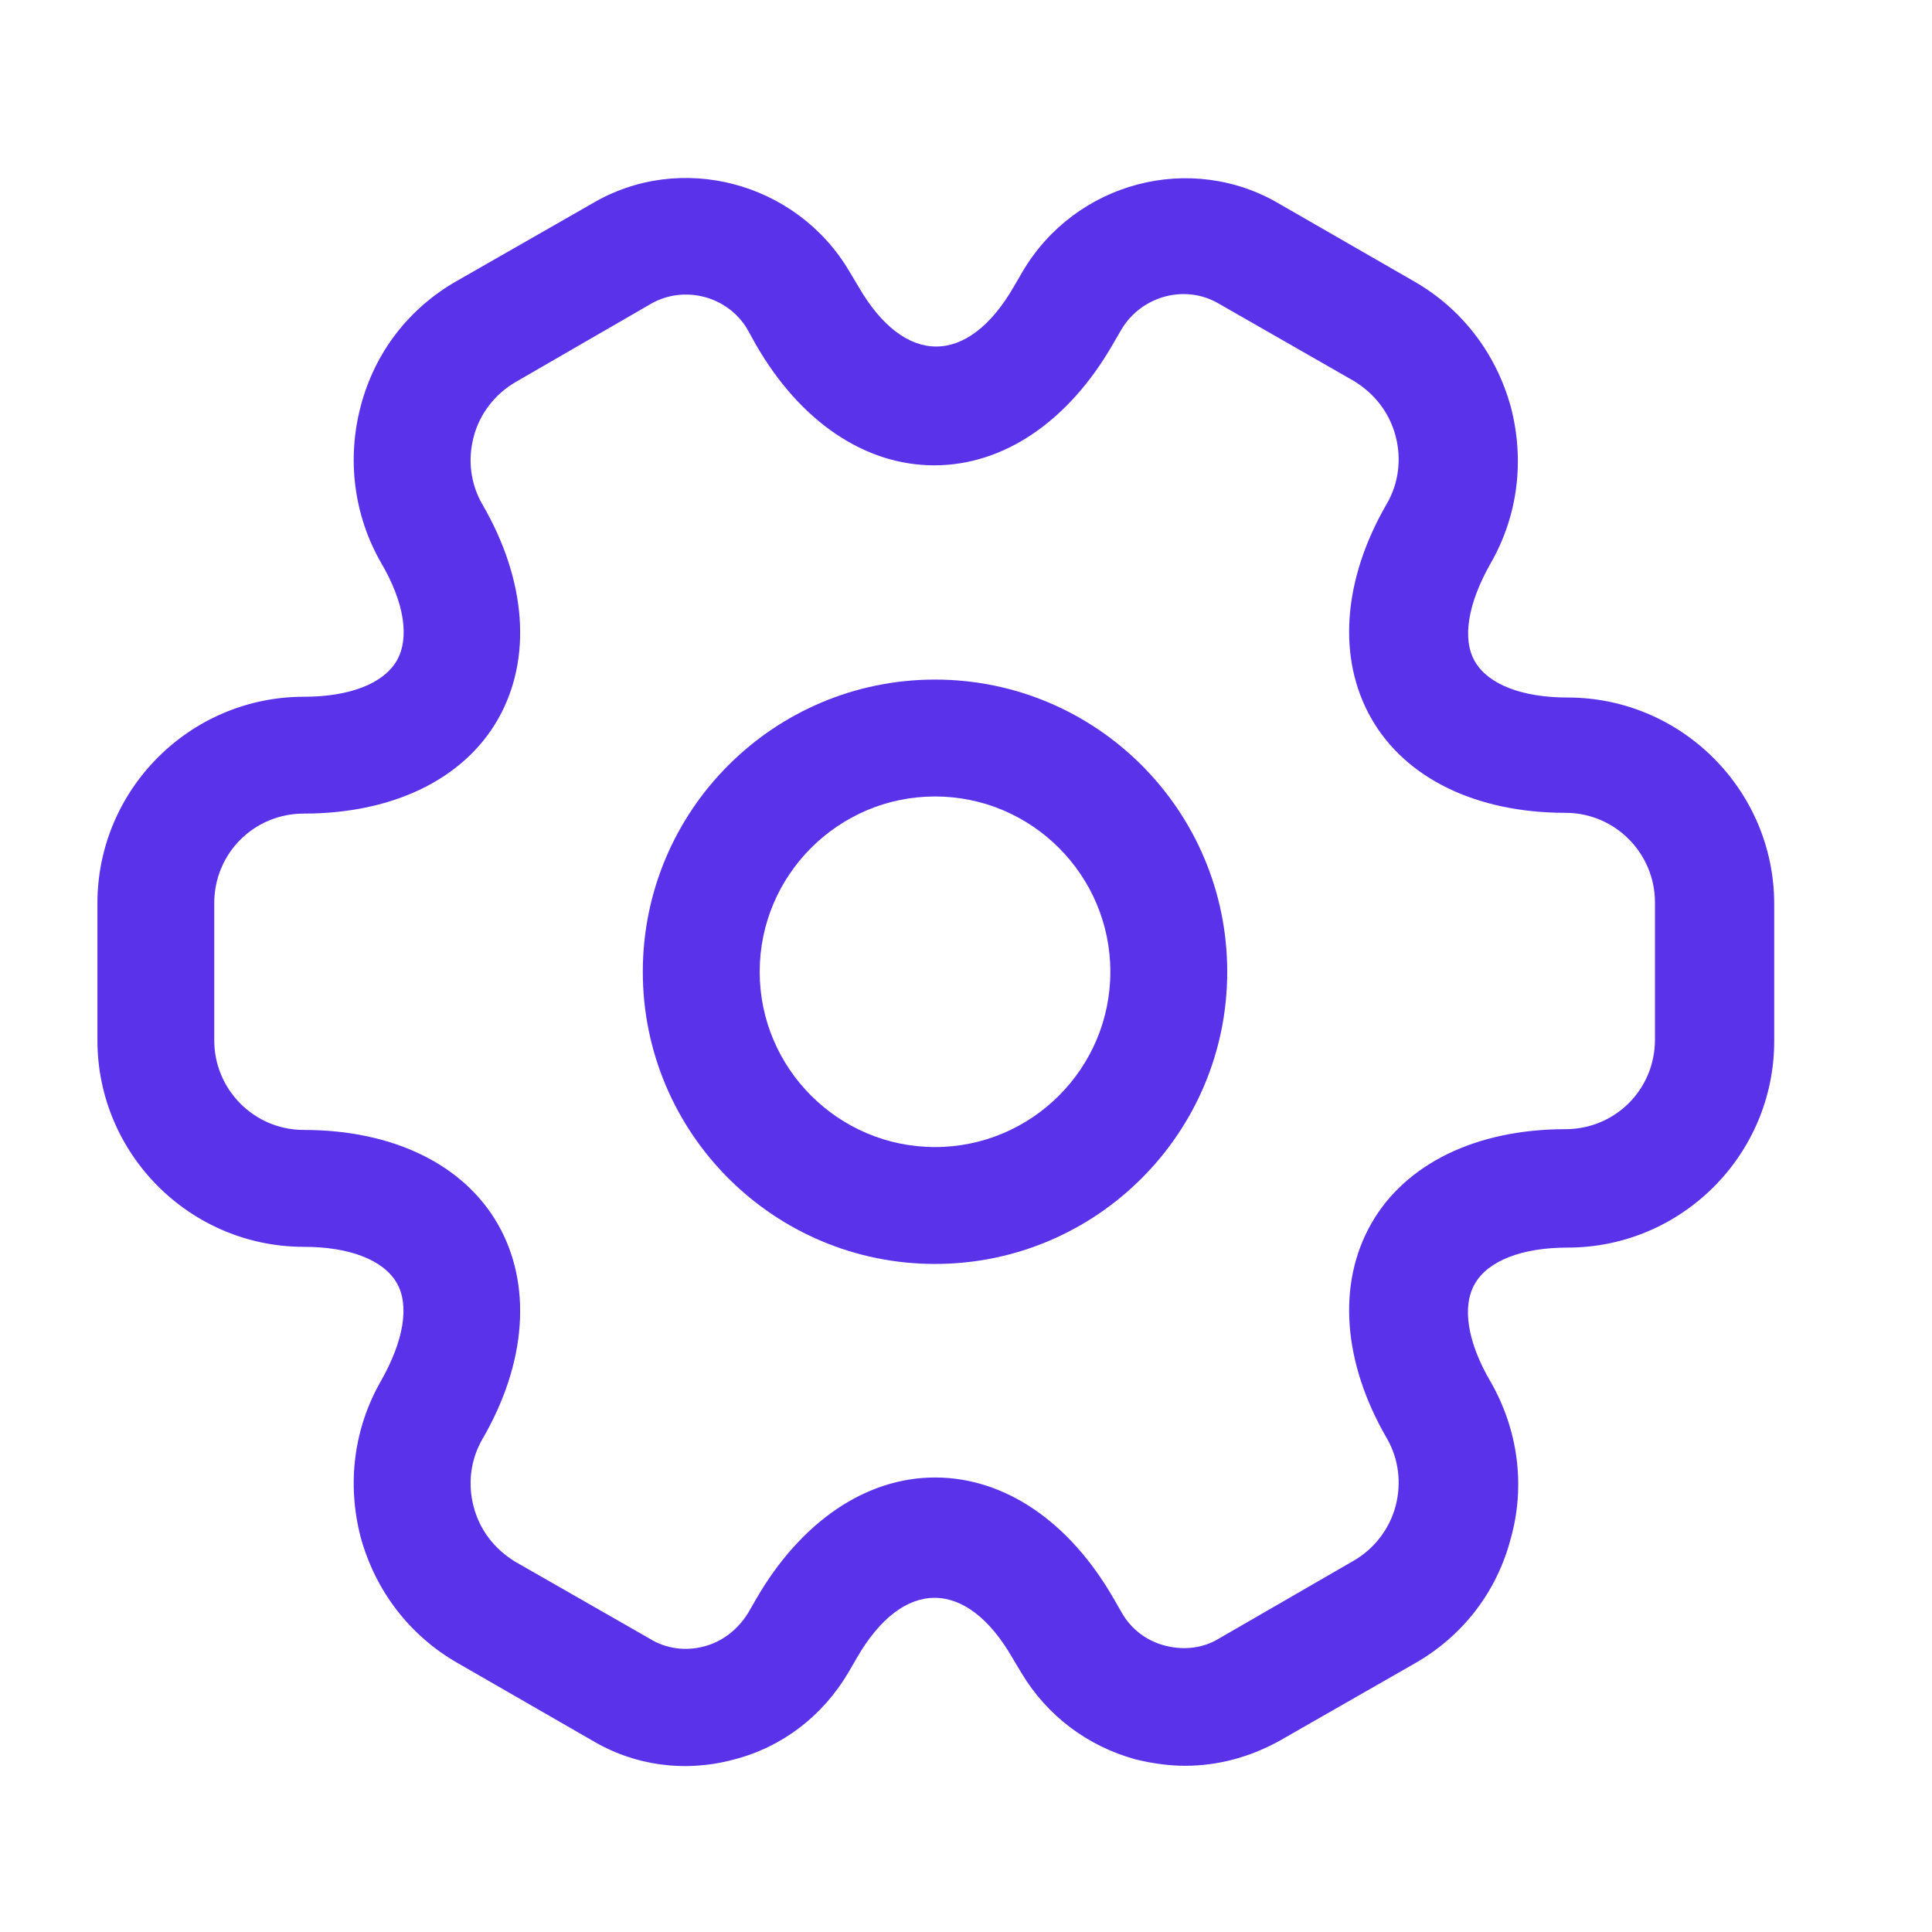 <svg width="28" height="28" viewBox="0 0 28 28" fill="none" xmlns="http://www.w3.org/2000/svg">
<path d="M13.551 18.318C11.213 18.318 9.316 16.421 9.316 14.084C9.316 11.746 11.213 9.849 13.551 9.849C15.889 9.849 17.786 11.746 17.786 14.084C17.786 16.421 15.889 18.318 13.551 18.318ZM13.551 11.543C12.151 11.543 11.01 12.683 11.01 14.084C11.01 15.484 12.151 16.624 13.551 16.624C14.951 16.624 16.092 15.484 16.092 14.084C16.092 12.683 14.951 11.543 13.551 11.543Z" fill="#5932EA"/>
<path d="M17.176 25.591C16.939 25.591 16.702 25.557 16.464 25.5C15.764 25.309 15.177 24.868 14.804 24.247L14.669 24.021C14.003 22.869 13.088 22.869 12.422 24.021L12.297 24.236C11.925 24.868 11.338 25.32 10.637 25.5C9.926 25.692 9.192 25.591 8.571 25.218L6.629 24.1C5.94 23.705 5.443 23.061 5.228 22.282C5.025 21.503 5.127 20.701 5.522 20.012C5.849 19.436 5.94 18.917 5.748 18.59C5.556 18.262 5.07 18.07 4.404 18.07C2.755 18.07 1.412 16.726 1.412 15.078V13.09C1.412 11.441 2.755 10.098 4.404 10.098C5.07 10.098 5.556 9.906 5.748 9.578C5.94 9.251 5.861 8.731 5.522 8.155C5.127 7.466 5.025 6.653 5.228 5.886C5.432 5.106 5.929 4.463 6.629 4.067L8.582 2.95C9.858 2.193 11.541 2.633 12.309 3.932L12.444 4.158C13.111 5.31 14.025 5.31 14.691 4.158L14.816 3.943C15.584 2.633 17.266 2.193 18.553 2.961L20.496 4.079C21.185 4.474 21.681 5.118 21.896 5.897C22.099 6.676 21.998 7.478 21.602 8.167C21.275 8.743 21.185 9.262 21.377 9.589C21.569 9.917 22.054 10.109 22.72 10.109C24.369 10.109 25.713 11.453 25.713 13.101V15.089C25.713 16.738 24.369 18.081 22.72 18.081C22.054 18.081 21.569 18.273 21.377 18.601C21.185 18.928 21.264 19.448 21.602 20.024C21.998 20.712 22.111 21.526 21.896 22.294C21.693 23.073 21.196 23.716 20.496 24.112L18.542 25.23C18.113 25.467 17.65 25.591 17.176 25.591ZM13.551 21.413C14.556 21.413 15.493 22.045 16.137 23.163L16.261 23.378C16.397 23.615 16.622 23.784 16.893 23.852C17.165 23.92 17.436 23.886 17.661 23.75L19.615 22.621C19.909 22.452 20.134 22.169 20.225 21.831C20.315 21.492 20.27 21.142 20.101 20.848C19.457 19.741 19.378 18.601 19.875 17.731C20.372 16.862 21.399 16.365 22.687 16.365C23.409 16.365 23.985 15.789 23.985 15.066V13.079C23.985 12.367 23.409 11.78 22.687 11.78C21.399 11.78 20.372 11.283 19.875 10.414C19.378 9.544 19.457 8.404 20.101 7.297C20.27 7.003 20.315 6.653 20.225 6.315C20.134 5.976 19.92 5.705 19.626 5.524L17.673 4.406C17.187 4.113 16.544 4.282 16.25 4.779L16.126 4.993C15.482 6.111 14.545 6.744 13.54 6.744C12.535 6.744 11.597 6.111 10.954 4.993L10.829 4.768C10.547 4.293 9.915 4.124 9.429 4.406L7.476 5.535C7.182 5.705 6.956 5.987 6.866 6.326C6.775 6.665 6.821 7.015 6.99 7.308C7.634 8.415 7.713 9.556 7.216 10.425C6.719 11.295 5.691 11.791 4.404 11.791C3.681 11.791 3.105 12.367 3.105 13.09V15.078C3.105 15.789 3.681 16.376 4.404 16.376C5.691 16.376 6.719 16.873 7.216 17.743C7.713 18.612 7.634 19.753 6.99 20.859C6.821 21.153 6.775 21.503 6.866 21.842C6.956 22.181 7.171 22.452 7.464 22.632L9.418 23.75C9.655 23.897 9.937 23.931 10.197 23.863C10.468 23.795 10.694 23.615 10.841 23.378L10.965 23.163C11.609 22.056 12.546 21.413 13.551 21.413Z" fill="#5932EA"/>
</svg>
